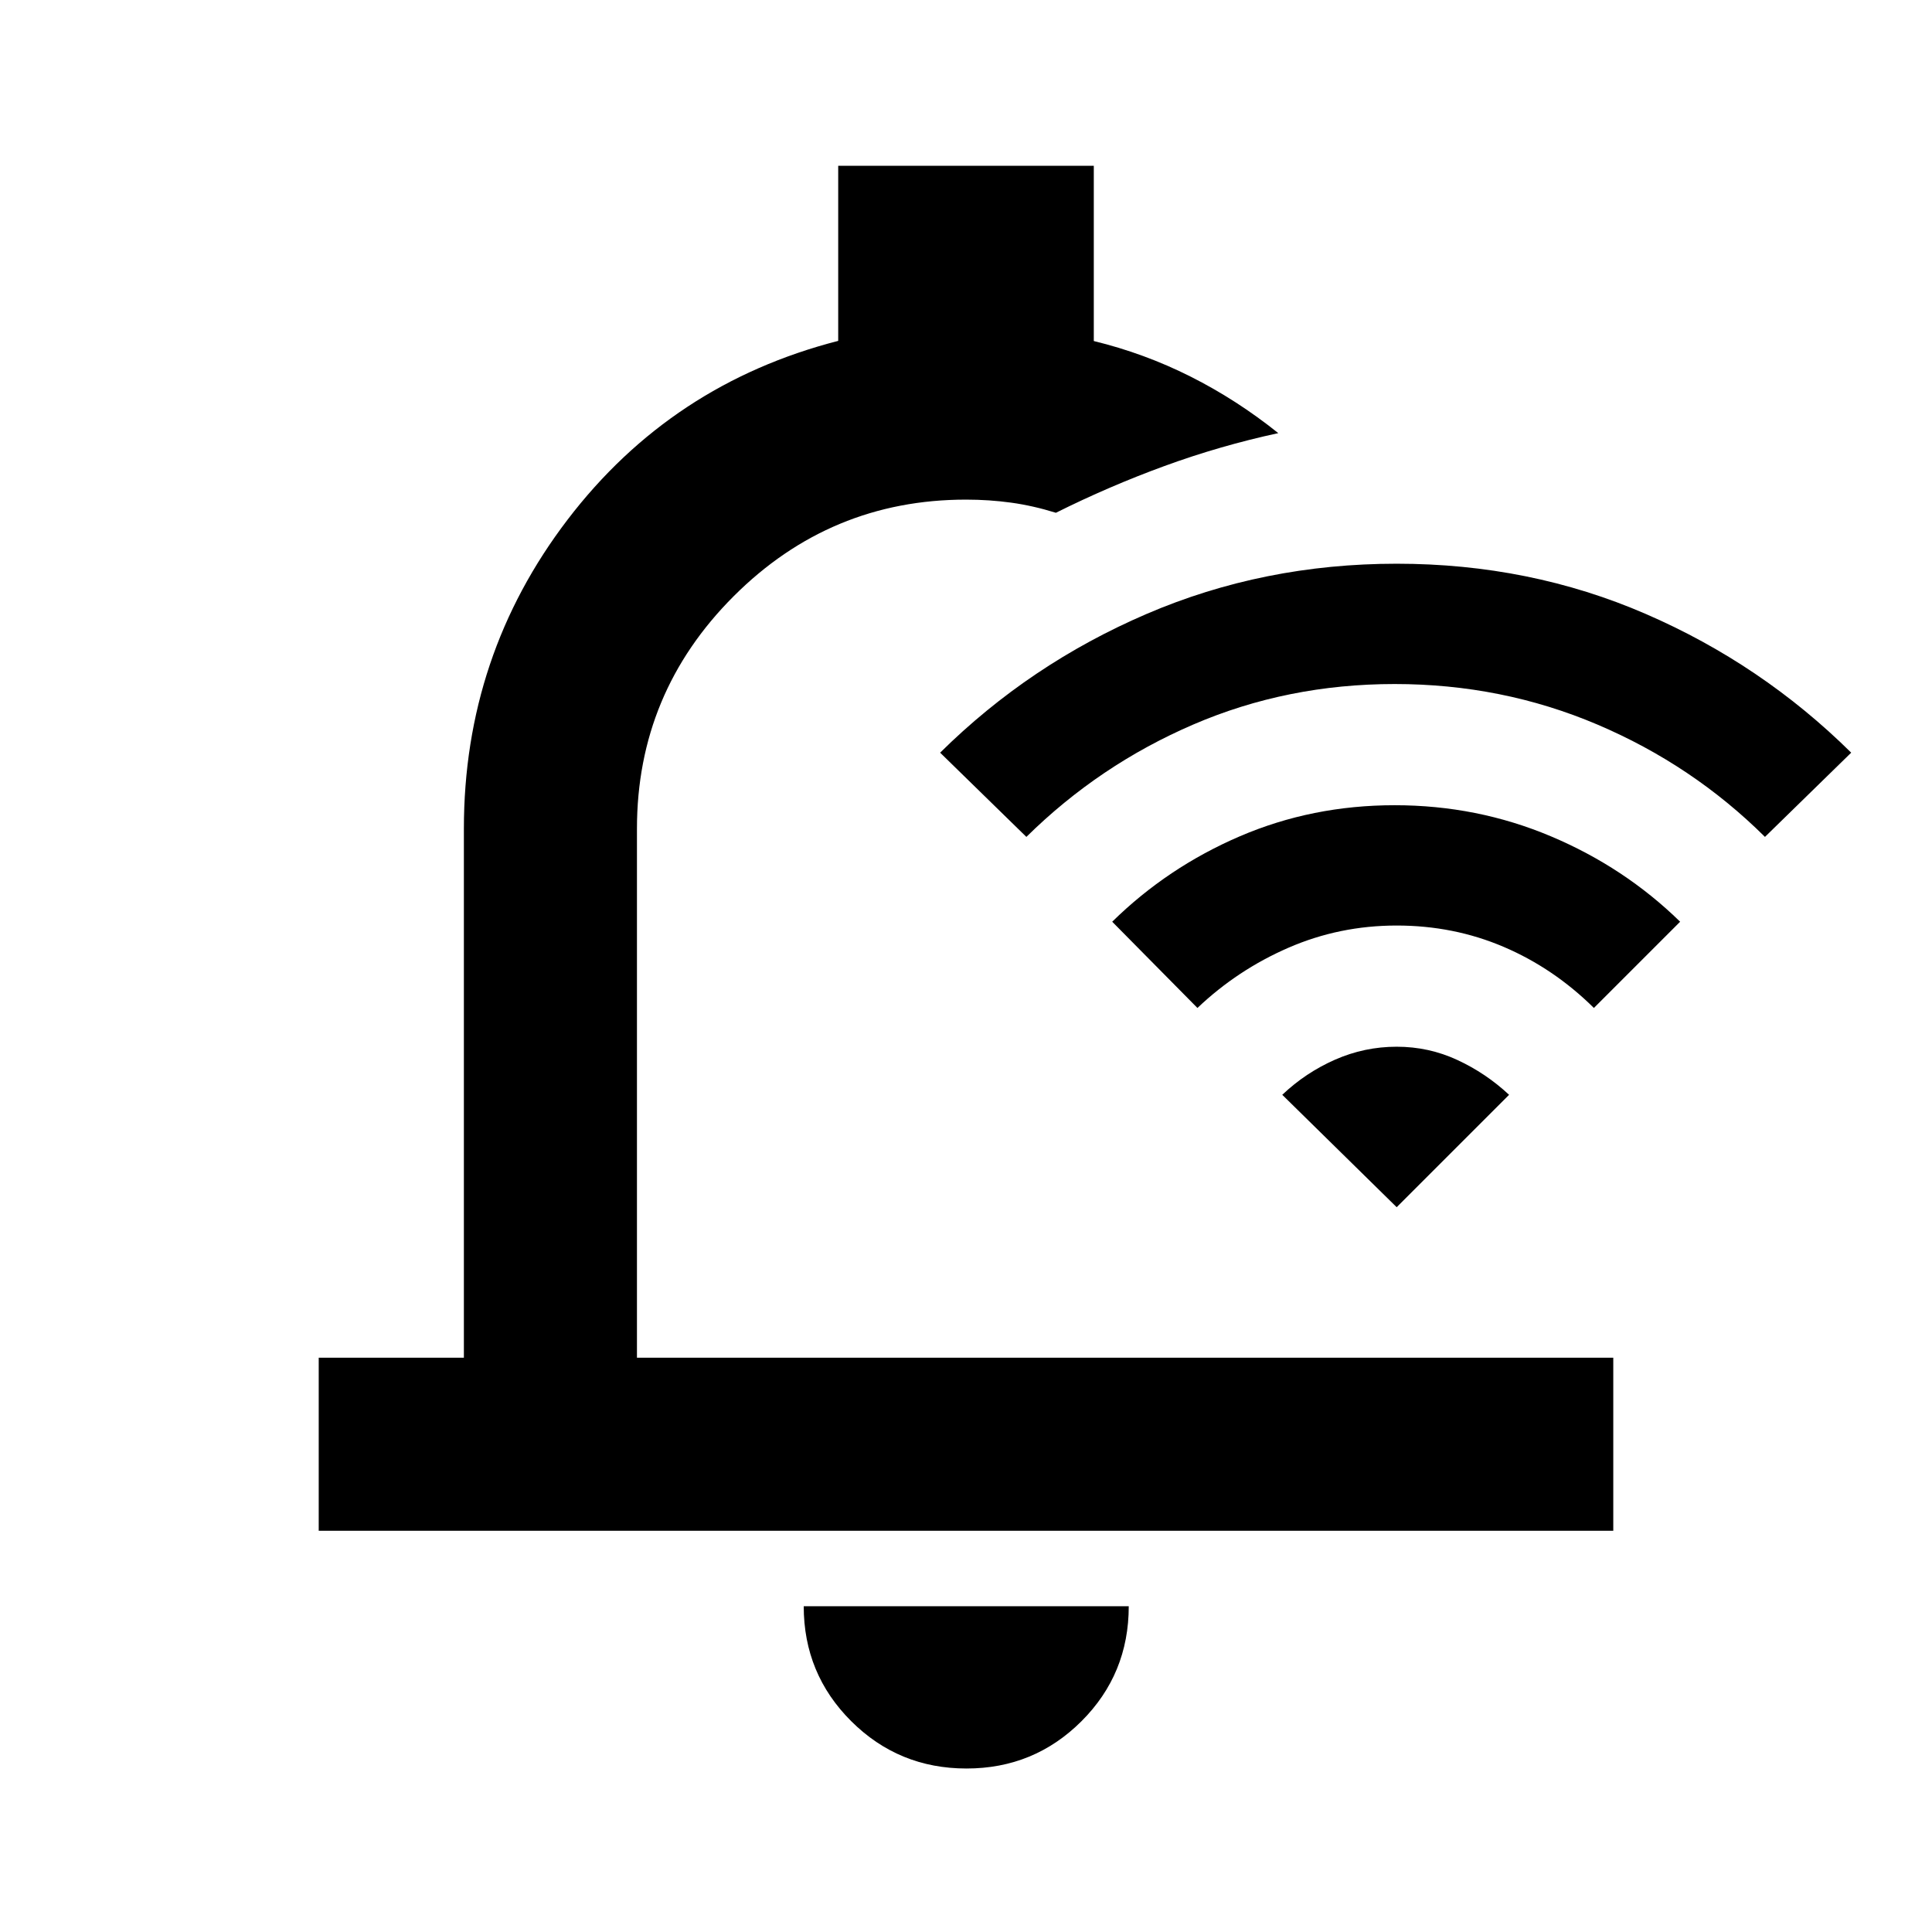 <svg xmlns="http://www.w3.org/2000/svg" height="24" viewBox="0 -960 960 960" width="24"><path d="M480.24-81.24q-33.68 0-57.28-23.52-23.59-23.52-23.59-57.11h161.5q0 33.7-23.52 57.16-23.53 23.47-57.11 23.47ZM158.37-199.37v-86h72.13v-262.87q0-86.11 51.57-153.6 51.56-67.49 134.43-88.78v-87.01h127v87.09q25.15 6.12 48.08 17.66 22.92 11.53 43.59 28.1-29.04 6.28-56.6 16.36-27.57 10.07-53.9 23.22-11.3-3.52-22.2-5.03-10.9-1.51-22.47-1.51-67.44 0-115.47 48.03T316.5-548.24v262.87h485.13v86H158.37ZM495.13-498.3ZM510-544.15 467.15-586q44.46-43.96 102.55-68.92 58.08-24.97 124.3-24.97t123.8 24.97q57.59 24.96 102.05 68.92L877-544.15q-35.98-35.72-83.32-55.84-47.34-20.12-100.68-20.12t-100.06 20.12q-46.72 20.12-82.94 55.84Zm85 85L552.65-502q27.52-27.03 63.44-42.46 35.93-15.43 76.91-15.43t77.59 15.43q36.6 15.43 64.26 42.46L792-459.15q-19.98-19.74-44.82-30.35-24.84-10.61-53.18-10.61t-53.68 10.99q-25.34 10.99-45.32 29.97Zm99 99L637.15-416q11.65-11.05 26.26-17.47 14.61-6.42 30.59-6.42t30.18 6.6q14.21 6.59 25.67 17.29L694-360.15Z"/></svg>
